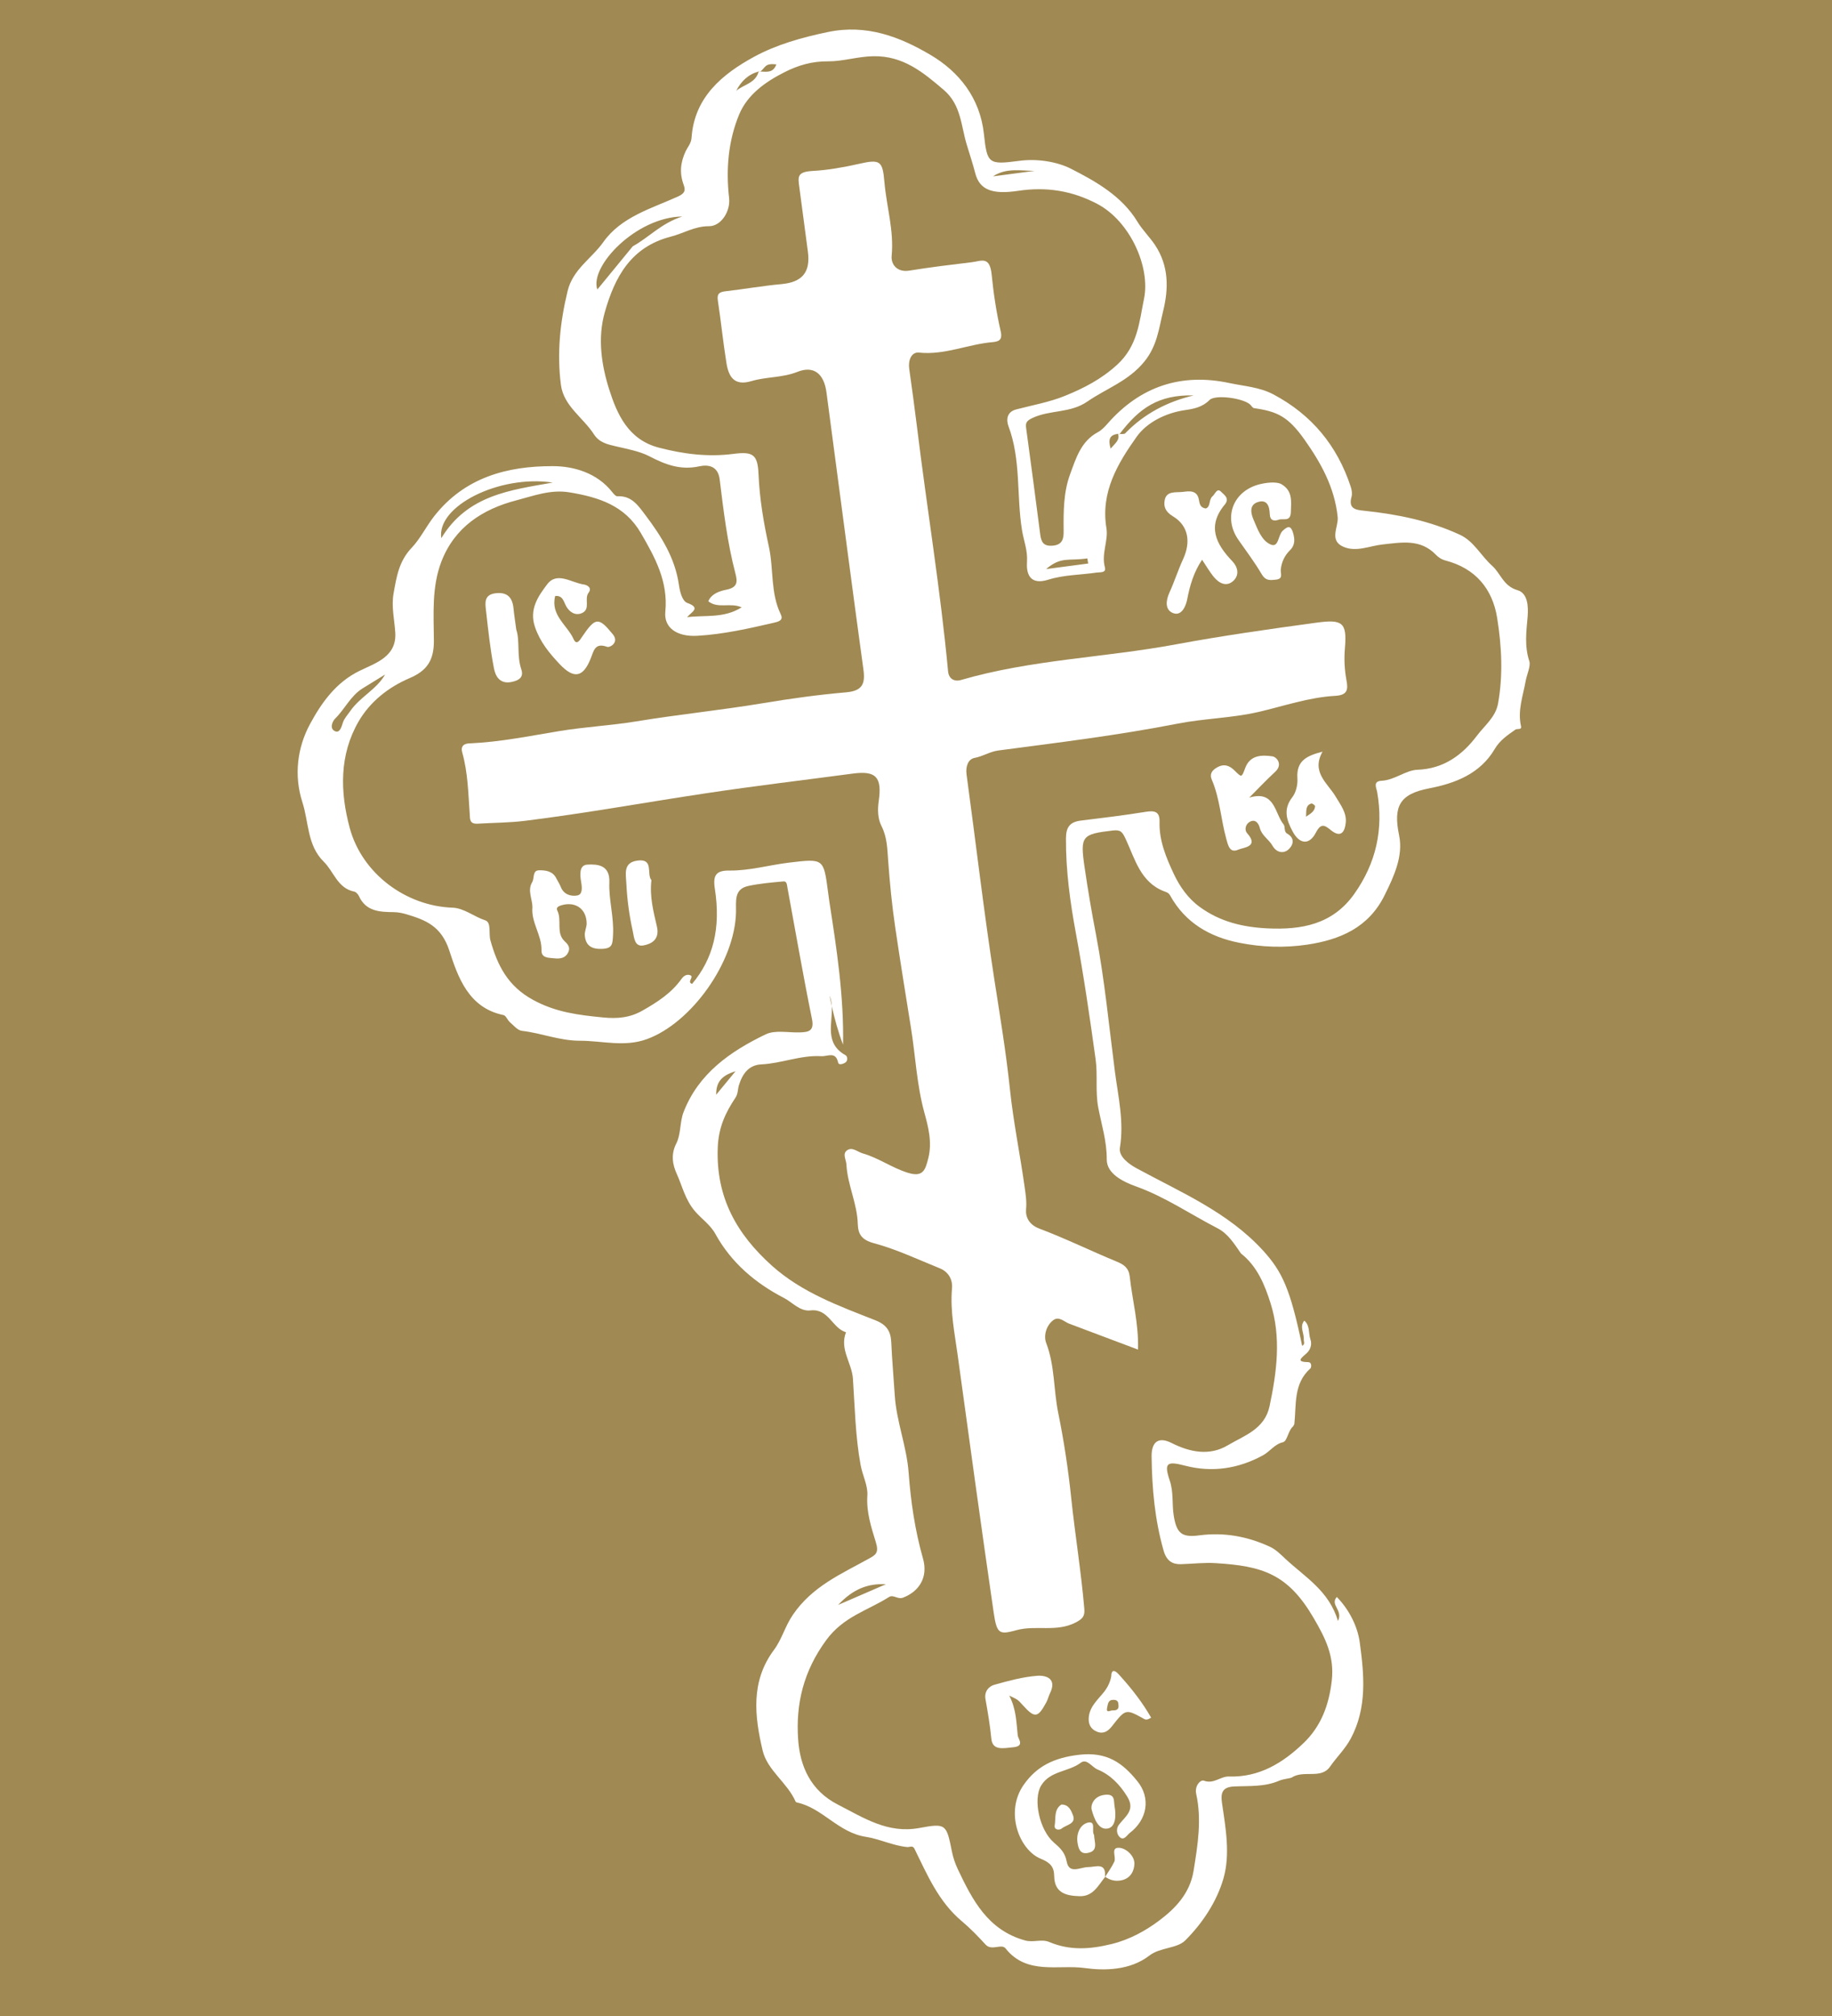 <?xml version="1.0" encoding="UTF-8" standalone="no"?>
<!-- Generator: Adobe Illustrator 24.2.1, SVG Export Plug-In . SVG Version: 6.00 Build 0)  -->

<svg
   xmlns:dc="http://purl.org/dc/elements/1.1/"
   xmlns:cc="http://creativecommons.org/ns#"
   xmlns:rdf="http://www.w3.org/1999/02/22-rdf-syntax-ns#"
   xmlns:svg="http://www.w3.org/2000/svg"
   xmlns="http://www.w3.org/2000/svg"
   xmlns:sodipodi="http://sodipodi.sourceforge.net/DTD/sodipodi-0.dtd"
   xmlns:inkscape="http://www.inkscape.org/namespaces/inkscape"
   version="1.1"
   id="Ebene_1"
   x="0px"
   y="0px"
   viewBox="0 0 283.46 311.81"
   style="enable-background:new 0 0 283.46 311.81;"
   xml:space="preserve"
   sodipodi:docname="Orth_Aut_IconCross.svg"
   inkscape:version="0.92.3 (2405546, 2018-03-11)"><defs
   id="defs51" /><sodipodi:namedview
   pagecolor="#ffffff"
   bordercolor="#666666"
   borderopacity="1"
   objecttolerance="10"
   gridtolerance="10"
   guidetolerance="10"
   inkscape:pageopacity="0"
   inkscape:pageshadow="2"
   inkscape:window-width="1920"
   inkscape:window-height="1017"
   id="namedview49"
   showgrid="false"
   inkscape:zoom="0.75687118"
   inkscape:cx="217.70065"
   inkscape:cy="155.905"
   inkscape:window-x="0"
   inkscape:window-y="30"
   inkscape:window-maximized="1"
   inkscape:current-layer="Ebene_1" />
<style
   type="text/css"
   id="style2">
	.st0{fill:#8ACDCE;}
</style>
<rect
   style="fill:#a08952;fill-opacity:1"
   id="rect4575"
   width="356.732"
   height="356.732"
   x="-36.994"
   y="-23.782" /><g
   id="g46"
   style="fill:#ffffff;fill-opacity:1"
   transform="translate(-1.027,-0.864)">
	<g
   id="g44"
   style="fill:#ffffff;fill-opacity:1">
		<g
   id="g8"
   style="fill:#ffffff;fill-opacity:1">
			<g
   id="g6"
   style="fill:#ffffff;fill-opacity:1">
				<path
   class="st0"
   d="m 207.6,108.49 c -4.08,0.23 -7.95,1.59 -11.9,2.5 -4.08,0.94 -8.36,0.99 -12.48,1.8 -9.19,1.8 -18.46,2.93 -27.73,4.15 -1.3,0.17 -2.38,0.91 -3.68,1.15 -0.98,0.19 -1.4,1.31 -1.23,2.56 1.44,10.55 2.66,21.13 4.29,31.65 0.88,5.67 1.82,11.3 2.42,17.02 0.53,5.06 1.58,10.14 2.29,15.22 0.15,1.09 0.32,2.16 0.21,3.34 -0.11,1.21 0.45,2.41 2.08,3.02 4.04,1.52 7.92,3.43 11.92,5.08 1.15,0.47 1.89,0.99 2.04,2.33 0.4,3.66 1.4,7.25 1.28,11.29 -3.72,-1.4 -7.18,-2.69 -10.63,-4 -0.82,-0.31 -1.61,-1.23 -2.51,-0.53 -1.11,0.86 -1.48,2.45 -1.07,3.5 1.35,3.51 1.13,7.22 1.86,10.8 0.89,4.35 1.56,8.81 2.01,13.15 0.6,5.73 1.54,11.42 2.03,17.16 0.1,1.14 -0.25,1.56 -1.32,2.12 -2.97,1.55 -6.19,0.38 -9.16,1.19 -2.64,0.72 -3.05,0.65 -3.54,-2.7 -1.93,-13.26 -3.75,-26.53 -5.57,-39.8 -0.47,-3.44 -1.19,-6.84 -0.88,-10.37 0.12,-1.33 -0.54,-2.55 -1.89,-3.09 -3.37,-1.36 -6.69,-2.94 -10.18,-3.88 -1.89,-0.51 -2.46,-1.37 -2.51,-2.98 -0.09,-3.18 -1.6,-6.07 -1.76,-9.22 -0.04,-0.73 -0.66,-1.63 0.1,-2.17 0.81,-0.58 1.61,0.24 2.41,0.47 2.44,0.69 4.51,2.22 6.96,2.99 2.41,0.76 2.74,-0.43 3.2,-2.24 0.63,-2.46 -0.01,-4.88 -0.61,-7.06 -1.19,-4.34 -1.37,-8.78 -2.08,-13.16 -0.83,-5.17 -1.67,-10.34 -2.43,-15.51 -0.5,-3.38 -0.84,-6.85 -1.09,-10.3 -0.13,-1.78 -0.15,-3.62 -1.04,-5.36 -0.56,-1.09 -0.62,-2.49 -0.42,-3.84 0.54,-3.74 -0.44,-4.73 -4,-4.26 -7.58,1.01 -15.18,1.91 -22.75,3.05 -9.34,1.4 -18.63,3.1 -28.01,4.26 -2.43,0.3 -4.84,0.29 -7.26,0.44 -1.31,0.08 -1.21,-0.7 -1.26,-1.44 -0.23,-3.21 -0.28,-6.46 -1.16,-9.56 -0.39,-1.4 0.87,-1.41 1.17,-1.42 4.7,-0.21 9.27,-1.15 13.9,-1.91 3.89,-0.64 8,-0.86 11.84,-1.49 6.55,-1.08 13.16,-1.74 19.7,-2.83 4.25,-0.71 8.53,-1.3 12.81,-1.67 2.48,-0.22 2.96,-1.3 2.65,-3.53 -1.63,-11.85 -3.17,-23.7 -4.75,-35.56 -0.32,-2.44 -0.64,-4.89 -0.97,-7.33 -0.39,-2.85 -1.95,-4.15 -4.49,-3.14 -2.35,0.93 -4.81,0.74 -7.12,1.43 -2.67,0.8 -3.52,-0.69 -3.86,-2.78 -0.52,-3.21 -0.84,-6.46 -1.33,-9.67 -0.17,-1.1 0.26,-1.34 1.22,-1.45 2.87,-0.33 5.71,-0.84 8.59,-1.1 3.22,-0.29 4.54,-1.8 4.12,-5.01 -0.44,-3.31 -0.88,-6.63 -1.32,-9.94 -0.22,-1.64 -0.41,-2.43 2.12,-2.56 2.25,-0.12 4.74,-0.56 7.09,-1.09 3.31,-0.76 3.67,-0.46 3.95,2.81 0.33,3.81 1.5,7.51 1.12,11.43 -0.12,1.27 0.81,2.58 2.73,2.27 3.21,-0.52 6.44,-0.91 9.67,-1.3 1.49,-0.18 2.79,-1.02 3.08,1.97 0.28,2.85 0.73,5.83 1.39,8.7 0.25,1.07 0.01,1.59 -1.21,1.69 -3.83,0.31 -7.44,2.04 -11.43,1.62 -1.18,-0.12 -1.7,1.2 -1.51,2.51 0.42,2.96 0.82,5.93 1.19,8.9 1.54,12.64 3.64,25.21 4.82,37.89 0.11,1.14 0.94,1.65 2.02,1.33 10.85,-3.16 22.17,-3.45 33.2,-5.5 7.23,-1.34 14.5,-2.37 21.78,-3.36 4.05,-0.55 4.75,-0.04 4.4,3.99 -0.15,1.69 -0.05,3.31 0.24,4.91 0.3,1.52 0.11,2.32 -1.76,2.42 z"
   id="path4"
   style="fill:#ffffff;fill-opacity:1"
   inkscape:connector-curvature="0" />
			</g>
		</g>
		<path
   class="st0"
   d="m 235.84,92.15 c -2.21,-0.63 -2.61,-2.6 -3.95,-3.79 -1.72,-1.54 -2.81,-3.78 -4.96,-4.78 -4.66,-2.16 -9.64,-3.17 -14.72,-3.71 -1.34,-0.14 -2.61,-0.24 -2.06,-2.19 0.13,-0.47 0.03,-1.06 -0.13,-1.54 -2.09,-6.36 -6.05,-11.15 -11.99,-14.29 -2.13,-1.12 -4.51,-1.26 -6.77,-1.74 -7.43,-1.59 -13.79,0.49 -18.86,6.27 -0.44,0.5 -0.93,1.02 -1.51,1.33 -2.62,1.41 -3.39,4.06 -4.3,6.53 -1.02,2.79 -1.02,5.77 -0.99,8.73 0.01,1.14 -0.12,2.16 -1.7,2.29 -1.46,0.12 -1.78,-0.61 -1.93,-1.8 -0.7,-5.44 -1.42,-10.87 -2.16,-16.3 -0.12,-0.85 -0.02,-1.18 0.95,-1.64 2.72,-1.29 5.87,-0.72 8.51,-2.55 2.94,-2.03 6.35,-3.15 8.81,-6.17 1.99,-2.44 2.25,-5.09 2.91,-7.79 0.88,-3.56 0.88,-7.04 -1.24,-10.24 -0.84,-1.26 -1.94,-2.31 -2.74,-3.63 -2.39,-3.94 -6.41,-6.21 -10.24,-8.16 -2.13,-1.09 -5.19,-1.62 -8.04,-1.24 -4.77,0.63 -4.97,0.47 -5.47,-4.2 -0.61,-5.56 -3.88,-9.61 -8.27,-12.19 -4.71,-2.78 -9.87,-4.79 -15.88,-3.53 -4.02,0.84 -7.94,1.94 -11.41,3.83 -4.88,2.66 -9.24,6.23 -9.67,12.51 -0.06,0.88 -0.59,1.42 -0.9,2.07 -0.82,1.74 -0.99,3.39 -0.33,5.2 0.3,0.82 0.27,1.32 -0.92,1.85 -4.11,1.85 -8.75,3.14 -11.5,7.02 -1.8,2.55 -4.71,4.19 -5.53,7.58 -1.17,4.82 -1.67,9.66 -1.03,14.54 0.43,3.24 3.44,5.04 5.1,7.61 0.83,1.29 2.1,1.56 3.38,1.86 1.75,0.41 3.67,0.76 5.15,1.52 2.54,1.32 4.87,2.21 7.77,1.58 1.42,-0.31 2.91,-0.04 3.16,2.02 0.6,4.87 1.18,9.76 2.43,14.53 0.32,1.23 0.42,2.17 -1.39,2.53 -0.91,0.18 -2.29,0.56 -2.8,1.79 1.51,1.21 3.39,0.15 5.16,0.94 -2.76,1.73 -5.58,1.17 -8.44,1.52 0.67,-0.81 2.2,-1.42 0.04,-2.2 -0.79,-0.28 -1.15,-1.71 -1.31,-2.82 -0.59,-4.12 -2.72,-7.51 -5.17,-10.75 -1.13,-1.5 -2.14,-3.05 -4.36,-2.93 -0.25,0.01 -0.56,-0.37 -0.77,-0.63 -2.35,-2.99 -5.97,-4.03 -9.22,-4.03 -7.02,-0.01 -13.63,1.71 -18.37,7.78 -1.24,1.59 -2.14,3.47 -3.44,4.83 -2,2.1 -2.35,4.49 -2.81,7.04 -0.38,2.1 0.14,4.1 0.26,6.14 0.21,3.71 -3.08,4.67 -5.53,5.87 -3.7,1.8 -5.93,5.02 -7.67,8.24 -1.95,3.61 -2.52,7.92 -1.17,12.1 1,3.09 0.72,6.64 3.3,9.18 1.57,1.54 2.13,4.11 4.73,4.63 0.28,0.06 0.58,0.41 0.72,0.7 1.07,2.36 3.23,2.45 5.33,2.47 0.71,0.01 1.34,0.13 1.98,0.32 3.03,0.9 5.43,1.84 6.67,5.63 1.33,4.08 2.96,8.86 8.38,9.97 0.39,0.08 0.61,0.77 0.99,1.1 0.59,0.51 1.2,1.27 1.87,1.34 3.01,0.35 5.82,1.53 8.95,1.53 3.46,0 6.88,1.02 10.36,-0.24 6.91,-2.5 13.65,-11.94 13.81,-19.65 0.04,-1.69 -0.36,-3.56 1.91,-4.05 1.78,-0.38 3.62,-0.54 5.44,-0.7 0.53,-0.05 0.53,0.56 0.61,0.98 1.25,6.77 2.42,13.55 3.79,20.29 0.38,1.89 -0.52,2.03 -1.87,2.08 -1.79,0.06 -3.83,-0.41 -5.31,0.31 -5.45,2.63 -10.38,6.04 -12.69,12.03 -0.59,1.53 -0.39,3.41 -1.12,4.84 -0.88,1.72 -0.56,3.31 0.07,4.7 0.87,1.92 1.3,4 2.82,5.78 1.01,1.18 2.38,2.09 3.17,3.53 2.44,4.44 6.21,7.62 10.61,9.89 1.31,0.68 2.47,2.11 4.09,1.92 2.81,-0.33 3.37,2.76 5.5,3.38 -1.03,2.6 0.91,4.76 1.07,7.18 0.3,4.46 0.38,8.95 1.19,13.36 0.29,1.59 1.15,3.18 1.04,4.72 -0.17,2.55 0.61,4.92 1.3,7.16 0.54,1.73 -0.02,2.01 -1.09,2.61 -4.28,2.37 -8.74,4.27 -11.74,8.68 -1.21,1.78 -1.7,3.79 -2.92,5.42 -3.63,4.87 -3,10.26 -1.75,15.56 0.73,3.08 3.83,4.97 5.1,7.9 0.03,0.07 0.14,0.12 0.22,0.14 3.97,0.86 6.38,4.66 10.66,5.31 2.05,0.31 4.16,1.36 6.38,1.58 0.39,0.04 0.85,-0.31 1.13,0.26 1.98,4.04 3.74,8.2 7.33,11.21 1.31,1.1 2.51,2.34 3.67,3.61 0.95,1.04 2.47,-0.2 3.1,0.6 3.28,4.16 8.22,2.47 12.23,3.03 3.01,0.42 7.01,0.4 10.01,-1.92 1.68,-1.3 4.28,-1.07 5.56,-2.35 2.67,-2.66 4.9,-6.03 5.92,-9.61 1.06,-3.7 0.34,-7.75 -0.23,-11.61 -0.24,-1.61 0.05,-2.5 1.85,-2.59 2.35,-0.11 4.73,0.09 6.99,-0.89 0.61,-0.27 1.74,-0.36 1.94,-0.49 1.85,-1.22 4.55,0.31 5.93,-1.68 1.03,-1.49 2.35,-2.74 3.22,-4.37 2.55,-4.78 2.06,-9.89 1.38,-14.86 -0.35,-2.54 -1.68,-5.11 -3.55,-7.02 -1.1,1.25 1.01,2.01 0.18,3.72 -1.37,-4.65 -5.06,-6.77 -8.07,-9.56 -0.82,-0.76 -1.52,-1.51 -2.57,-1.98 -3.46,-1.57 -7.03,-2.21 -10.82,-1.71 -2.7,0.36 -3.49,-0.31 -3.94,-2.97 -0.31,-1.82 0,-3.65 -0.63,-5.51 -0.93,-2.76 -0.42,-3.02 2.36,-2.3 4.21,1.1 8.28,0.47 12.07,-1.6 1.09,-0.59 1.83,-1.78 3.17,-2.04 0.09,-0.07 0.17,-0.14 0.26,-0.21 0.48,-0.73 0.59,-1.67 1.27,-2.28 0.05,-0.1 0.1,-0.2 0.15,-0.3 0.33,-3.01 -0.17,-6.26 2.5,-8.62 0.11,-0.1 0.28,-0.95 -0.37,-0.96 -1.74,-0.03 -1.26,-0.5 -0.34,-1.27 0.67,-0.56 0.99,-1.41 0.7,-2.25 -0.33,-0.96 -0.04,-2.13 -0.95,-2.9 -0.78,0.95 -0.01,1.93 -0.08,2.9 -0.02,0.33 0.25,0.75 -0.25,1 -1.84,-8.79 -3.06,-11.46 -6.08,-14.77 -5.44,-5.94 -12.71,-8.98 -19.57,-12.71 -1.1,-0.6 -2.77,-1.77 -2.55,-3.15 0.66,-4.03 -0.26,-7.87 -0.77,-11.77 -0.92,-7.08 -1.59,-14.21 -2.93,-21.21 -0.67,-3.47 -1.26,-6.95 -1.77,-10.45 -0.7,-4.8 -0.41,-5.08 4.33,-5.64 1.25,-0.15 1.51,0.18 2.06,1.37 1.41,3.03 2.27,6.62 5.92,8.03 0.38,0.15 0.68,0.19 0.94,0.66 2.33,4.21 6.13,6.4 10.69,7.3 3.46,0.69 6.99,0.81 10.5,0.29 5.09,-0.76 9.49,-2.63 11.96,-7.59 1.47,-2.95 2.94,-6.12 2.27,-9.32 -0.93,-4.48 0.08,-6.39 4.63,-7.26 4.06,-0.78 7.91,-2.26 10.16,-6.08 0.81,-1.38 2,-2.16 3.21,-3.01 0.28,-0.2 1.01,0.11 0.86,-0.54 -0.55,-2.43 0.31,-4.65 0.72,-6.96 0.19,-1.05 0.81,-2.34 0.57,-3.08 -0.78,-2.36 -0.46,-4.61 -0.26,-6.94 0.12,-1.55 0.01,-3.59 -1.56,-4.04 z M 174.26,67.99 c 3.04,-4 6,-6.1 11.48,-5.97 -4.1,0.96 -7.67,2.83 -10.6,5.85 -0.16,0.17 -0.55,0.11 -0.88,0.12 -0.02,0.02 -0.04,0.04 -0.05,0.07 L 174.13,68 c 0.04,-0.01 0.09,-0.01 0.13,-0.01 z m -0.24,-0.02 c -0.01,-0.03 -0.01,-0.05 -0.02,-0.08 0,0 0.08,0.06 0.08,0.06 -0.02,0.02 -0.04,0.02 -0.06,0.02 0.31,0.96 -0.45,1.45 -1.15,2.28 -0.39,-1.38 -0.2,-2.13 1.15,-2.28 z m -4.75,19.26 c 0.04,0.26 0.09,0.53 0.13,0.79 l -6.51,0.86 c 2.34,-1.99 3.45,-1.22 6.38,-1.65 z m -8.16,-59.94 -6.44,0.85 c 2.06,-1.36 4.28,-0.86 6.44,-0.85 z M 118.69,11.93 c 0.85,-0.73 0.7,-1.3 2.46,-1.11 -0.49,1.37 -1.52,1.14 -2.46,1.11 -0.02,0.02 -0.04,0.03 -0.06,0.05 0,0 -0.08,-0.06 -0.07,-0.05 0.05,0 0.09,0 0.13,0 z m -0.28,-0.01 c 0.01,-0.03 0.02,-0.06 0.03,-0.09 l 0.08,0.06 c -0.04,0 -0.08,0.02 -0.11,0.03 -0.46,1.82 -2.31,2 -3.47,2.99 0.75,-1.48 1.86,-2.54 3.47,-2.99 z M 106.6,34.35 c -3.25,1.03 -5.17,3.24 -7.67,4.61 l -5.48,6.68 C 92.2,42.08 99.43,34.45 106.6,34.35 Z M 86.55,75.5 c -6.48,1.16 -13.17,1.89 -17.24,8.6 -0.76,-4.95 8.98,-9.84 17.24,-8.6 z m -33.67,36.51 c 1.5,-1.47 2.38,-3.5 4.21,-4.65 1.17,-0.73 2.35,-1.45 3.52,-2.17 -1.33,2.33 -3.86,3.44 -5.39,5.65 -0.39,0.57 -0.93,1.13 -1.14,1.79 -0.22,0.69 -0.48,1.62 -1.18,1.34 -0.96,-0.38 -0.43,-1.56 -0.02,-1.96 z m 61.95,54.54 c -1.18,1.44 -2.02,2.45 -2.99,3.63 -0.02,-1.91 0.79,-2.96 2.99,-3.63 z m 23.27,79.34 c -2.23,0.97 -4.46,1.93 -7.39,3.2 2.33,-2.47 4.6,-3.34 7.39,-3.2 z M 232.81,109.7 c -0.37,2.07 -2.11,3.42 -3.26,4.95 -2.2,2.92 -5.09,5.12 -9.2,5.27 -1.84,0.07 -3.53,1.6 -5.55,1.7 -1.4,0.07 -0.8,1.11 -0.69,1.74 1.02,5.77 -0.18,11.03 -3.56,15.79 -3.34,4.69 -8.13,5.56 -13.46,5.3 -3.79,-0.19 -7.29,-1.03 -10.41,-3.3 -1.84,-1.33 -3.12,-3.18 -4.02,-5.09 -1.18,-2.51 -2.3,-5.16 -2.22,-8.07 0.05,-1.55 -0.69,-1.8 -2.1,-1.57 -3.34,0.54 -6.7,0.95 -10.06,1.36 -1.67,0.2 -2.31,0.97 -2.32,2.74 -0.03,4.97 0.64,9.87 1.54,14.71 1.2,6.47 2.15,12.98 3.05,19.49 0.34,2.48 -0.07,4.97 0.41,7.47 0.5,2.64 1.33,5.17 1.31,8 -0.01,2.17 2.43,3.42 4.52,4.17 4.5,1.61 8.42,4.31 12.63,6.48 1.6,0.82 2.59,2.41 3.61,3.88 0,0 0,0 -0.01,0 2.53,1.98 3.7,4.87 4.6,7.72 1.66,5.26 0.97,10.61 -0.16,15.92 -0.76,3.57 -3.94,4.54 -6.46,6.04 -2.8,1.67 -5.81,1.1 -8.69,-0.35 -2.04,-1.03 -3.13,-0.19 -3.1,2.1 0.06,4.91 0.49,9.74 1.85,14.52 0.47,1.66 1.42,2.16 2.68,2.12 1.79,-0.05 3.56,-0.27 5.38,-0.16 7.26,0.44 11.19,1.67 15.17,8.5 1.83,3.13 3.22,5.92 2.8,9.65 -0.43,3.78 -1.65,7.07 -4.37,9.68 -3.2,3.07 -6.86,5.32 -11.55,5.17 -1.31,-0.04 -2.34,1.22 -3.88,0.64 -0.5,-0.19 -1.46,0.8 -1.18,2.05 0.88,3.98 0.24,7.89 -0.4,11.87 -0.57,3.56 -2.89,5.88 -5.26,7.67 -2.08,1.57 -4.6,2.99 -7.43,3.68 -3.33,0.82 -6.46,1.03 -9.63,-0.31 -1.23,-0.52 -2.45,0.12 -3.77,-0.25 -5.76,-1.6 -8.14,-6.26 -10.41,-11.05 -0.39,-0.83 -0.7,-1.73 -0.88,-2.63 -0.87,-4.3 -0.89,-4.48 -5.05,-3.71 -4.89,0.91 -8.59,-1.56 -12.6,-3.61 -4.25,-2.17 -5.88,-5.97 -6.16,-10.09 -0.38,-5.47 0.81,-10.54 4.35,-15.36 2.67,-3.65 6.42,-4.57 9.71,-6.66 0.68,-0.43 1.34,0.42 2.19,0.09 2.52,-0.98 3.88,-3.18 3.07,-6.04 -1.24,-4.35 -1.89,-8.79 -2.22,-13.27 -0.3,-4.08 -1.89,-7.91 -2.15,-11.98 -0.17,-2.73 -0.42,-5.45 -0.54,-8.18 -0.08,-1.72 -0.69,-2.72 -2.45,-3.42 -5.63,-2.22 -11.36,-4.28 -16,-8.43 -5.44,-4.88 -8.68,-10.54 -8.4,-18.23 0.11,-3.13 1.17,-5.42 2.73,-7.75 0.43,-0.64 0.35,-1.29 0.54,-1.92 0.53,-1.74 1.5,-3.16 3.47,-3.25 3.14,-0.15 6.11,-1.46 9.29,-1.27 0.99,0.06 2.21,-0.8 2.6,0.99 0.1,0.45 0.78,0.22 1.12,-0.01 0.46,-0.31 0.29,-0.99 0.04,-1.12 -3.33,-1.85 -2,-4.91 -2.14,-7.58 -0.12,-0.55 -0.24,-1.11 -0.36,-1.66 0.23,0.53 0.33,1.08 0.36,1.66 0.45,2.01 0.99,4 1.74,5.94 0.14,-7.47 -0.98,-14.8 -2.12,-22.13 -0.08,-0.52 -0.14,-1.04 -0.21,-1.55 -0.68,-5.14 -0.68,-5.11 -6,-4.48 -3.1,0.37 -6.14,1.27 -9.29,1.23 -2.01,-0.02 -2.54,0.71 -2.22,2.79 0.96,6.18 -0.28,10.89 -3.52,14.74 -0.88,-0.29 0.41,-1.11 -0.31,-1.35 -0.51,-0.17 -0.97,0.08 -1.32,0.57 -1.56,2.19 -3.72,3.59 -6.03,4.9 -1.96,1.12 -3.89,1.29 -6.11,1.07 -3.78,-0.37 -7.32,-0.79 -10.84,-2.72 -3.91,-2.13 -5.51,-5.34 -6.59,-9.2 -0.3,-1.06 0.18,-2.78 -0.8,-3.1 -1.75,-0.57 -3.28,-1.9 -5.08,-1.96 C 63.85,141 57.05,136 55.14,128.92 c -1.5,-5.57 -1.63,-11.27 1.36,-16.45 1.78,-3.08 4.64,-5.33 7.92,-6.73 2.67,-1.14 3.77,-2.75 3.74,-5.82 -0.03,-4.1 -0.35,-8.27 1.17,-12.22 2.06,-5.32 6.39,-8.1 11.59,-9.45 2.66,-0.69 5.31,-1.73 8.26,-1.23 4.5,0.75 8.53,2.03 11,6.28 2.2,3.78 4.25,7.5 3.79,12.19 -0.24,2.45 1.78,3.89 4.95,3.71 4.04,-0.23 7.99,-1.13 11.93,-2.04 0.84,-0.19 1.39,-0.45 0.97,-1.31 -1.6,-3.3 -1.07,-6.95 -1.82,-10.4 -0.81,-3.7 -1.45,-7.44 -1.61,-11.28 -0.13,-3.08 -0.92,-3.49 -3.94,-3.1 -3.91,0.5 -7.69,0.02 -11.51,-0.98 -4.73,-1.24 -6.45,-5.21 -7.65,-8.98 -1.19,-3.74 -1.83,-7.92 -0.69,-11.94 1.55,-5.48 4.05,-10.12 10.23,-11.71 1.96,-0.5 3.69,-1.62 5.9,-1.61 1.9,0 3.34,-2.35 3.11,-4.34 -0.51,-4.44 -0.14,-8.84 1.55,-12.93 1.29,-3.1 4.08,-5.07 7.06,-6.57 2.09,-1.05 4.18,-1.68 6.73,-1.66 2.23,0.02 4.56,-0.75 6.98,-0.79 4.62,-0.08 7.69,2.48 10.9,5.22 2.7,2.31 2.66,5.59 3.56,8.5 0.44,1.44 0.93,2.92 1.31,4.4 0.67,2.55 2.63,3.3 6.62,2.7 4.33,-0.65 8.31,-0.05 12.25,2.02 5.08,2.67 8.24,9.76 7.24,14.65 -0.75,3.64 -0.96,7.31 -4.19,10.25 -2.45,2.23 -5.13,3.6 -8,4.77 -2.42,0.99 -5.05,1.45 -7.6,2.12 -1.49,0.39 -1.54,1.65 -1.18,2.61 1.95,5.21 1.22,10.75 2.09,16.08 0.26,1.62 0.89,3.1 0.77,4.88 -0.12,1.69 0.33,3.7 3.3,2.76 2.37,-0.75 4.98,-0.73 7.48,-1.1 0.52,-0.08 1.52,0.1 1.27,-0.82 -0.57,-2.09 0.56,-4.11 0.24,-6.05 -0.93,-5.58 1.77,-10.03 4.66,-14.11 1.57,-2.22 4.47,-3.72 7.58,-4.16 1.28,-0.18 2.65,-0.46 3.7,-1.54 0.91,-0.94 5.55,-0.25 6.4,0.8 0.14,0.17 0.31,0.42 0.5,0.45 3.57,0.51 5.26,1.27 7.82,4.89 2.52,3.56 4.65,7.38 5.12,11.94 0.16,1.53 -1.4,3.64 0.9,4.62 2,0.86 4.05,-0.16 6.08,-0.37 2.9,-0.31 5.82,-0.89 8.2,1.58 0.39,0.41 0.88,0.74 1.52,0.91 4.59,1.2 7.26,4.35 7.98,8.9 0.71,4.46 0.92,8.85 0.13,13.24 z"
   id="path10"
   style="fill:#ffffff;fill-opacity:1"
   inkscape:connector-curvature="0" />
		<g
   id="g42"
   style="fill:#ffffff;fill-opacity:1">
			<path
   class="st0"
   d="m 167.97,272.27 c -3.89,0.46 -6.56,1.79 -8.56,4.66 -2.95,4.23 -0.65,10.07 2.63,11.41 1.47,0.6 2.08,1.23 2.1,2.69 0.04,2.62 1.84,3.05 3.93,3.11 2.09,0.06 2.87,-1.64 3.93,-2.96 0.21,-2.36 -1.41,-1.54 -2.63,-1.54 -1.18,0 -2.92,1.17 -3.3,-0.87 -0.26,-1.41 -1.03,-2.11 -1.97,-2.92 -2.25,-1.94 -3.26,-6.71 -1.98,-8.82 1.39,-2.31 4.22,-2.09 6.13,-3.53 0.95,-0.71 1.73,0.69 2.59,1.04 1.97,0.8 3.47,2.34 4.62,4.23 1.26,2.06 -0.32,3.03 -1.31,4.32 -0.47,0.61 -0.35,1.5 0.17,1.95 0.62,0.54 1.11,-0.37 1.49,-0.66 2.72,-2.07 3.34,-5.4 1.18,-8.05 -2.23,-2.75 -4.64,-4.58 -9.02,-4.06 z"
   id="path12"
   style="fill:#ffffff;fill-opacity:1"
   inkscape:connector-curvature="0" />
			<path
   class="st0"
   d="m 91.51,145.52 c 0.13,1.65 1.1,2.18 2.73,2.1 1.59,-0.08 1.56,-0.79 1.64,-2.15 0.16,-2.77 -0.68,-5.44 -0.57,-8.14 0.11,-2.71 -1.84,-2.82 -3.4,-2.74 -1.32,0.07 -1.14,1.62 -0.96,2.72 0.14,0.82 0.24,1.9 -0.6,2.05 -0.92,0.17 -2.08,-0.1 -2.55,-1.31 -0.18,-0.47 -0.48,-0.9 -0.71,-1.36 -0.56,-1.12 -1.69,-1.24 -2.67,-1.22 -1.04,0.02 -0.68,1.22 -1.05,1.84 -0.77,1.28 0.03,2.58 0.04,3.86 -0.23,2.38 1.47,4.34 1.4,6.68 -0.04,1.17 1.09,1.14 1.69,1.21 0.79,0.09 1.82,0.2 2.38,-0.77 0.44,-0.76 0.13,-1.28 -0.46,-1.82 -1.43,-1.31 -0.4,-3.26 -1.16,-4.77 -0.24,-0.49 0.2,-0.7 0.7,-0.84 2.17,-0.6 3.85,0.63 3.84,2.9 -0.03,0.58 -0.33,1.18 -0.29,1.76 z"
   id="path14"
   style="fill:#ffffff;fill-opacity:1"
   inkscape:connector-curvature="0" />
			<path
   class="st0"
   d="m 158.5,269.29 c -0.22,-1.97 -0.2,-4 -1.31,-6.17 1.32,0.62 1.32,0.62 2.02,1.4 1.91,2.13 2.39,2.09 3.72,-0.38 0.24,-0.45 0.35,-0.97 0.58,-1.43 1.05,-2.17 -0.54,-2.76 -1.99,-2.66 -2.23,0.17 -4.44,0.78 -6.61,1.38 -0.95,0.26 -1.61,1.1 -1.4,2.25 0.36,2.02 0.7,4.03 0.9,6.08 0.18,1.9 1.82,1.5 3.36,1.35 1.87,-0.17 0.79,-1.28 0.73,-1.82 z"
   id="path16"
   style="fill:#ffffff;fill-opacity:1"
   inkscape:connector-curvature="0" />
			<path
   class="st0"
   d="m 99.65,133.97 c -2.27,0.31 -1.77,2.09 -1.7,3.71 0.12,2.42 0.45,4.79 0.97,7.14 0.23,1.04 0.26,2.53 1.67,2.27 1.25,-0.23 2.54,-0.93 2.08,-2.92 -0.53,-2.3 -1.15,-4.63 -0.85,-7.17 -0.8,-0.95 0.44,-3.39 -2.17,-3.03 z"
   id="path18"
   style="fill:#ffffff;fill-opacity:1"
   inkscape:connector-curvature="0" />
			<path
   class="st0"
   d="m 171.82,278.48 c -1.56,0.24 -2.09,1.57 -1.87,2.33 0.33,1.17 0.98,3.12 2.44,2.87 1.27,-0.21 1.36,-1.99 1.09,-3.45 -0.15,-0.85 0.16,-2.03 -1.66,-1.75 z"
   id="path20"
   style="fill:#ffffff;fill-opacity:1"
   inkscape:connector-curvature="0" />
			<path
   class="st0"
   d="m 176.55,289.09 c 0.01,-1.2 -1.26,-2.34 -2.29,-2.43 -1.48,-0.13 -0.48,1.42 -0.82,2.14 -0.38,0.82 -0.93,1.56 -1.41,2.34 0.74,0.51 1.49,0.73 2.44,0.56 1.52,-0.28 2.07,-1.53 2.08,-2.61 z"
   id="path22"
   style="fill:#ffffff;fill-opacity:1"
   inkscape:connector-curvature="0" />
			<path
   class="st0"
   d="m 169.36,282.76 c -1.14,0.27 -1.82,1.59 -1.62,3.04 0.14,0.96 0.4,1.86 1.55,1.66 1.76,-0.3 1.05,-1.68 1.02,-2.8 -0.43,-0.58 0.36,-2.2 -0.95,-1.9 z"
   id="path24"
   style="fill:#ffffff;fill-opacity:1"
   inkscape:connector-curvature="0" />
			<path
   class="st0"
   d="m 165.24,279.97 c -1.17,0.78 -0.83,2.11 -1.02,3.2 -0.14,0.76 0.75,0.79 1.09,0.5 0.69,-0.59 2.27,-0.69 1.73,-2.07 -0.26,-0.65 -0.63,-1.68 -1.8,-1.63 z"
   id="path26"
   style="fill:#ffffff;fill-opacity:1"
   inkscape:connector-curvature="0" />
			<path
   class="st0"
   d="m 91.08,99.37 c -0.3,0.44 -0.83,1.39 -1.3,0.35 -0.98,-2.19 -3.61,-3.69 -2.85,-6.68 1.19,-0.09 1.28,0.82 1.7,1.59 0.47,0.84 1.38,1.54 2.46,1.05 1.37,-0.63 0.28,-2.19 1.01,-3.15 0.61,-0.8 -0.32,-1.21 -0.71,-1.26 -1.92,-0.26 -4.18,-2.06 -5.7,-0.03 -1.35,1.79 -2.84,3.84 -1.88,6.62 0.79,2.3 2.2,4.01 3.79,5.7 2.22,2.36 3.66,2.12 4.85,-0.91 0.45,-1.14 0.64,-2.43 2.52,-1.74 0.41,0.15 1.91,-0.67 0.89,-1.93 -2.23,-2.73 -2.7,-2.67 -4.78,0.39 z"
   id="path28"
   style="fill:#ffffff;fill-opacity:1"
   inkscape:connector-curvature="0" />
			<path
   class="st0"
   d="m 80.19,106.34 c 1.18,-0.24 1.9,-0.76 1.5,-1.94 -0.73,-2.15 -0.19,-4.42 -0.78,-6.15 -0.18,-1.37 -0.34,-2.34 -0.43,-3.3 -0.17,-1.7 -0.98,-2.55 -2.78,-2.33 -1.83,0.22 -1.6,1.55 -1.47,2.73 0.34,2.98 0.65,5.97 1.23,8.91 0.23,1.2 0.92,2.46 2.73,2.08 z"
   id="path30"
   style="fill:#ffffff;fill-opacity:1"
   inkscape:connector-curvature="0" />
			<path
   class="st0"
   d="m 188.88,90.15 c 0.8,0.95 1.94,1.52 2.98,0.55 0.99,-0.92 0.68,-2.17 -0.17,-3.05 -2.56,-2.66 -3.91,-5.44 -1.16,-8.74 0.84,-1 -0.18,-1.57 -0.55,-1.97 -0.65,-0.7 -0.93,0.33 -1.34,0.68 -0.62,0.51 -0.26,1.63 -1.05,1.89 -0.9,-0.14 -0.95,-0.77 -1.07,-1.4 -0.28,-1.45 -1.46,-1.3 -2.45,-1.17 -1.06,0.14 -2.58,-0.23 -2.84,1.32 -0.16,0.93 0.08,1.74 1.28,2.46 2.43,1.46 2.78,3.99 1.59,6.59 -0.79,1.71 -1.36,3.52 -2.14,5.23 -0.58,1.28 -0.67,2.69 0.6,3.16 1.33,0.49 1.97,-1.18 2.15,-2.09 0.42,-2.22 1.05,-4.3 2.31,-6.17 0.6,0.88 1.15,1.86 1.86,2.71 z"
   id="path32"
   style="fill:#ffffff;fill-opacity:1"
   inkscape:connector-curvature="0" />
			<path
   class="st0"
   d="m 200.18,129.79 c -0.54,-0.3 -0.25,-1.06 -0.55,-1.42 -1.39,-1.7 -1.32,-5.35 -5.31,-4.14 1.33,-1.33 2.62,-2.71 4,-3.98 1.24,-1.13 0.27,-2.31 -0.43,-2.41 -1.59,-0.22 -3.43,-0.25 -4.2,1.82 -0.56,1.51 -0.54,1.46 -1.64,0.38 -0.75,-0.74 -1.6,-1.13 -2.73,-0.47 -0.86,0.49 -1.14,1.09 -0.79,1.9 1.25,2.9 1.39,6.07 2.22,9.07 0.31,1.13 0.55,2.34 1.92,1.72 0.72,-0.32 3.21,-0.41 1.34,-2.51 -0.52,-0.58 -0.22,-1.5 0.47,-1.82 0.8,-0.38 1.28,0.24 1.48,1.01 0.3,1.16 1.39,1.75 1.94,2.7 0.65,1.15 1.72,1.24 2.42,0.67 0.71,-0.58 1.24,-1.74 -0.14,-2.52 z"
   id="path34"
   style="fill:#ffffff;fill-opacity:1"
   inkscape:connector-curvature="0" />
			<path
   class="st0"
   d="m 205.66,117.12 c -2.34,0.61 -4.08,1.33 -3.89,4.12 0.07,0.97 -0.21,2.18 -0.79,2.93 -1.45,1.87 -0.89,3.52 0.05,5.29 1.04,1.96 2.56,2.18 3.59,0.2 0.8,-1.55 1.37,-1.18 2.34,-0.39 1.69,1.37 2.2,-0.01 2.3,-1.25 0.12,-1.5 -0.83,-2.7 -1.59,-3.98 -1.21,-2.03 -3.8,-3.74 -2.01,-6.92 z m -2.56,10.06 c 0.09,-0.79 -0.15,-1.75 0.83,-2.04 0.15,-0.04 0.59,0.29 0.58,0.43 -0.07,0.83 -0.77,1.17 -1.41,1.61 z"
   id="path36"
   style="fill:#ffffff;fill-opacity:1"
   inkscape:connector-curvature="0" />
			<path
   class="st0"
   d="m 195.98,75.75 c -4.17,1.01 -5.75,5.17 -3.33,8.62 1.23,1.76 2.53,3.49 3.61,5.33 0.59,1 1.26,0.92 2.17,0.82 1.2,-0.13 0.71,-0.91 0.77,-1.56 0.11,-1.16 0.6,-2.19 1.43,-3 0.83,-0.82 0.74,-1.78 0.46,-2.71 -0.31,-1.01 -0.71,-1.14 -1.61,-0.28 -0.72,0.69 -0.59,2.63 -1.82,2.12 -1.44,-0.59 -2.04,-2.38 -2.66,-3.81 -0.37,-0.86 -0.79,-2.27 0.61,-2.75 1.46,-0.5 1.84,0.62 1.88,1.8 0.03,1.06 0.64,1.18 1.41,0.91 0.68,-0.24 1.81,0.41 1.86,-1.19 0.05,-1.67 0.29,-3.25 -1.43,-4.28 -0.49,-0.32 -1.73,-0.41 -3.35,-0.02 z"
   id="path38"
   style="fill:#ffffff;fill-opacity:1"
   inkscape:connector-curvature="0" />
			<path
   class="st0"
   d="m 174.37,260.1 c -0.1,-0.11 -0.19,-0.21 -0.28,-0.31 l 0.09,0.1 c -1.26,-1.42 -1.21,0.21 -1.21,0.21 -0.13,0.81 -0.51,1.68 -1.13,2.46 -0.94,1.18 -2.14,2.18 -2.34,3.8 -0.14,1.09 0.25,1.96 1.31,2.36 0.99,0.37 1.69,-0.12 2.29,-0.89 2.1,-2.68 2.11,-2.68 4.96,-1.1 0.24,0.14 0.5,0.16 1.08,-0.2 -1.33,-2.33 -2.98,-4.45 -4.77,-6.43 z m -0.29,4.39 c 0.14,0.93 -0.49,0.91 -0.99,0.92 -0.27,0 -0.96,0.47 -0.76,-0.43 0.13,-0.56 0.13,-1.23 1.02,-1.21 0.61,0.02 0.71,0.36 0.73,0.72 z"
   id="path40"
   style="fill:#ffffff;fill-opacity:1"
   inkscape:connector-curvature="0" />
		</g>
	</g>
</g>
<rect
   style="fill:#a08952;fill-opacity:0"
   id="rect55"
   width="858.799"
   height="409.581"
   x="-465.073"
   y="-220.645" /></svg>